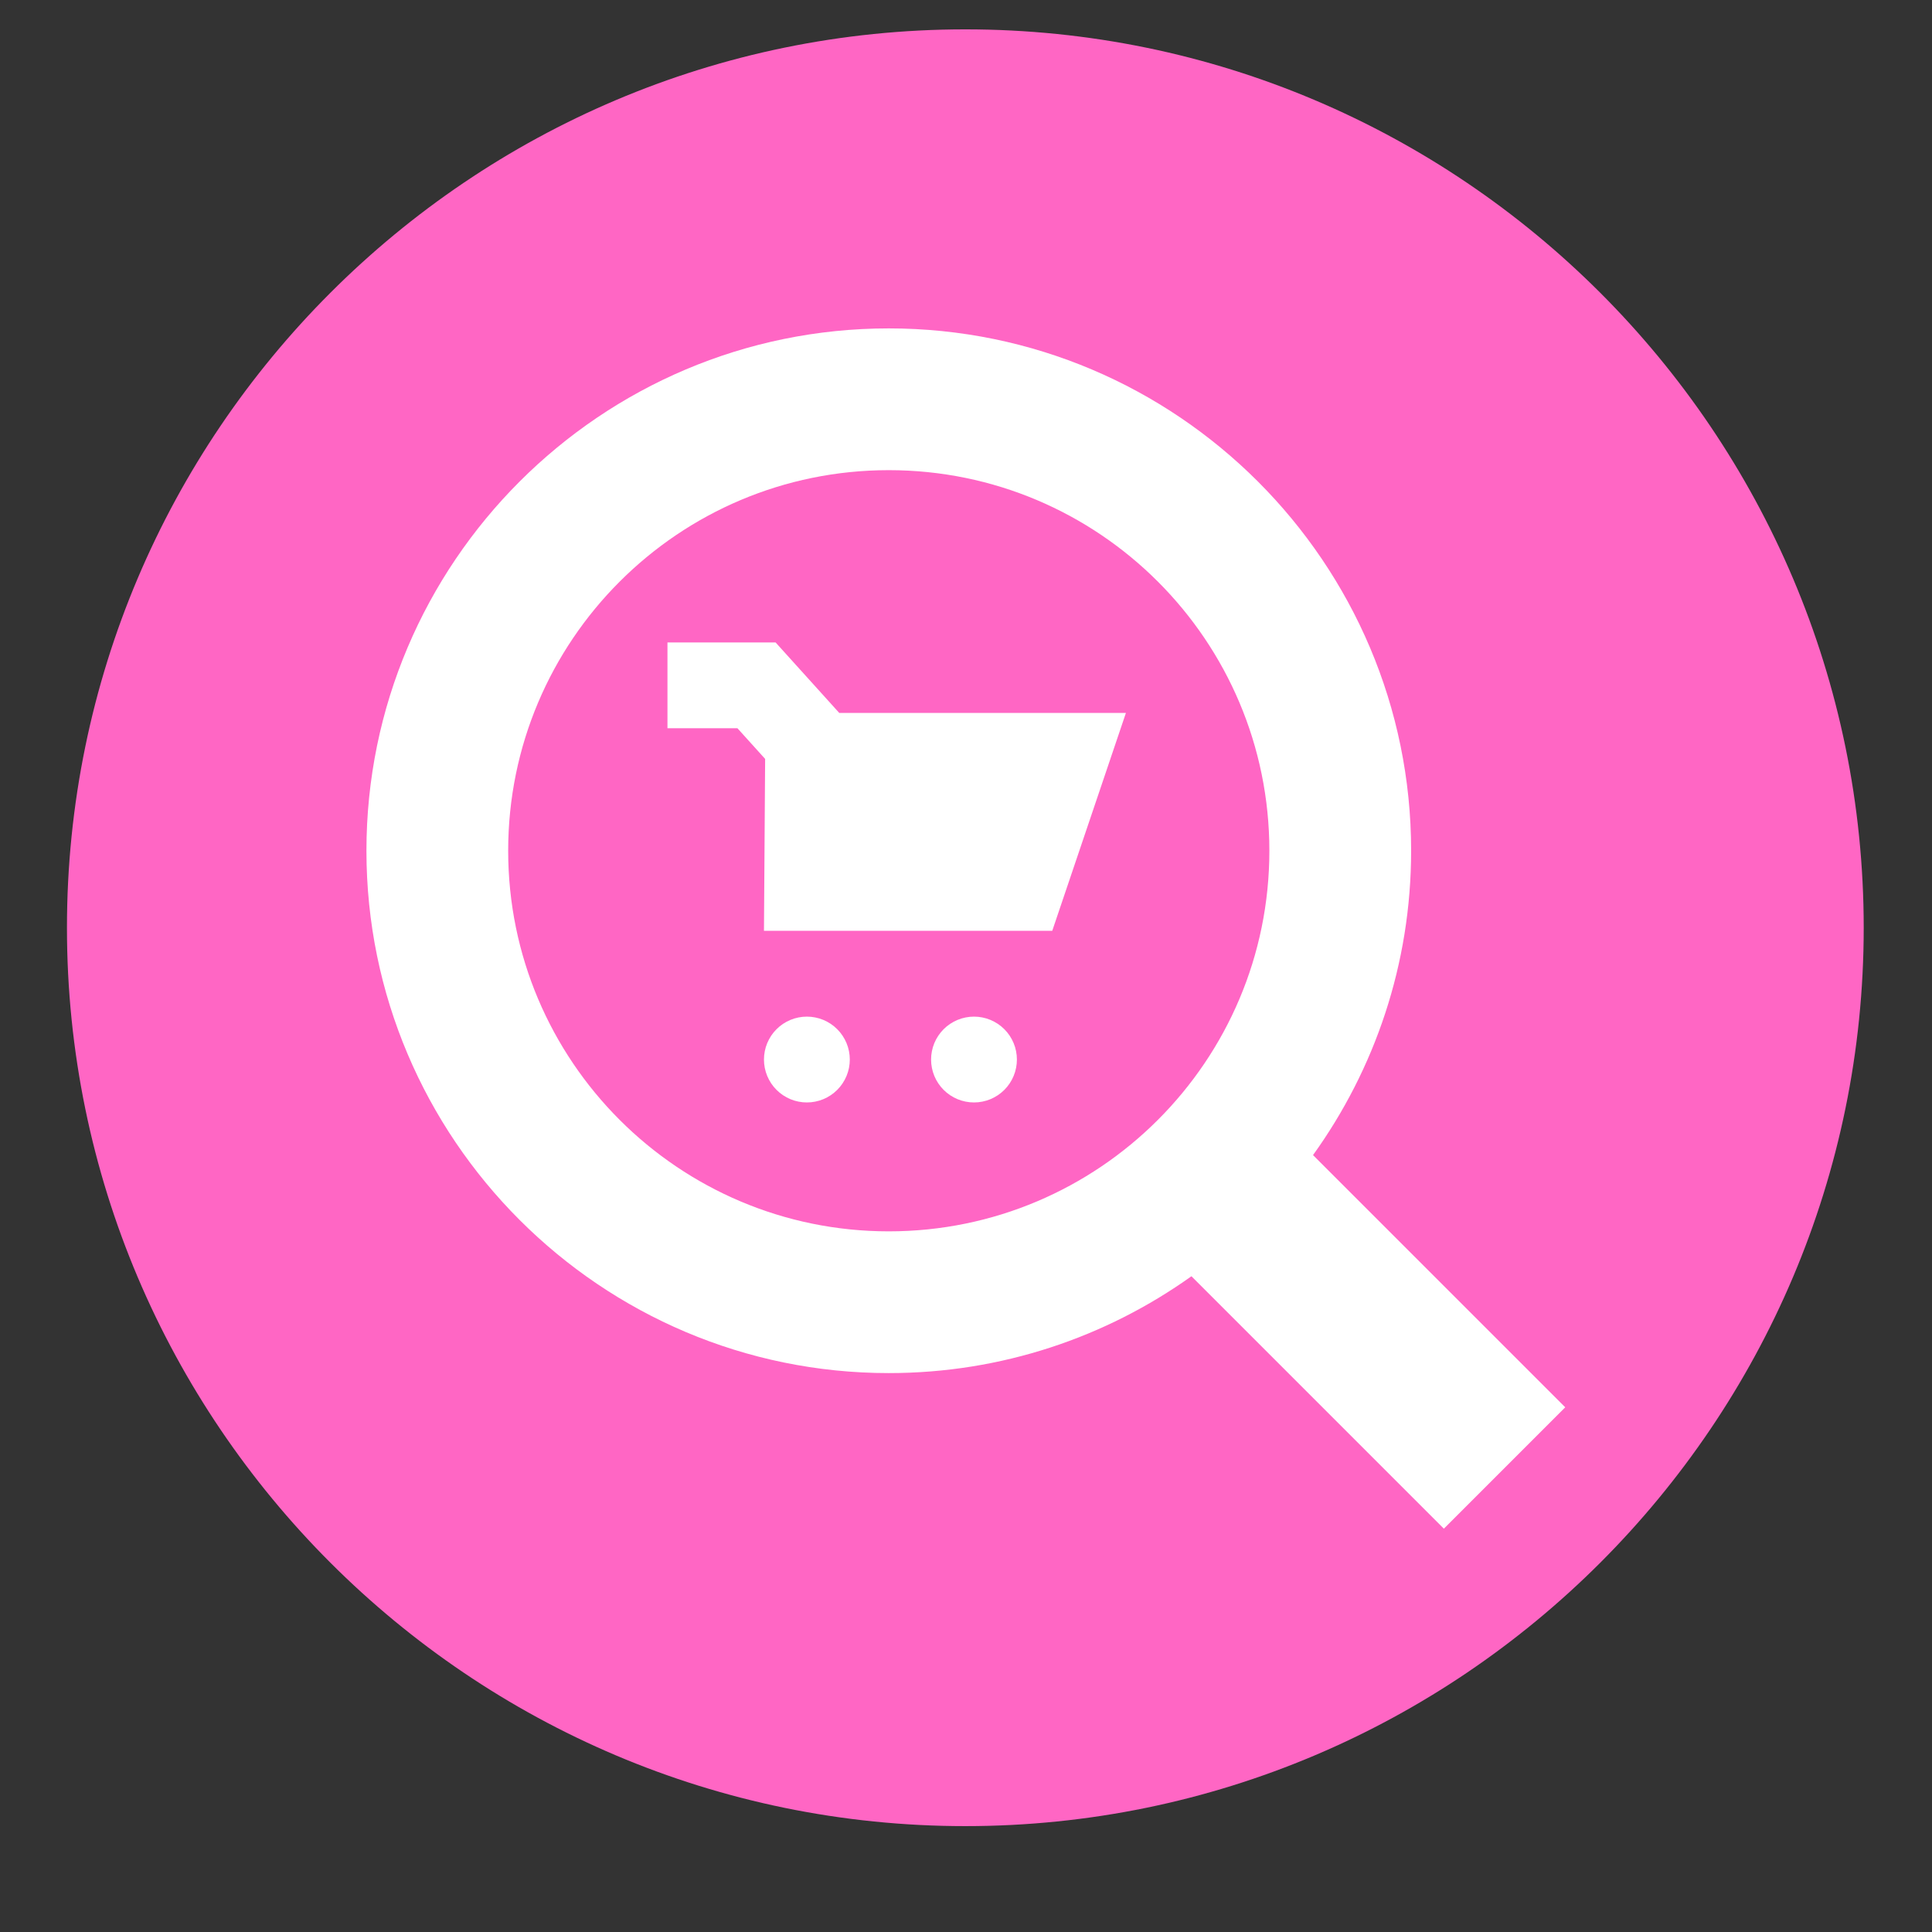 <svg xmlns="http://www.w3.org/2000/svg" xmlns:xlink="http://www.w3.org/1999/xlink" width="500" zoomAndPan="magnify" viewBox="0 0 375 375" height="500" preserveAspectRatio="xMidYMid meet" version="1.2"><rect x="0" y="0" width="375" height="375" fill="#333333" stroke="none"/><defs><clipPath id="6f75a31348"><path d="M 12.996 5.699 L 361.746 5.699 L 361.746 354.449 L 12.996 354.449 Z M 12.996 5.699 "/></clipPath><clipPath id="4333e939bd"><path d="M 77.02 35 L 298.66 35 L 298.66 306.734 L 77.02 306.734 Z M 77.02 35 "/></clipPath><clipPath id="a696d0023f"><path d="M 77.023 260.379 C 77.023 260.305 77.25 259.254 77.398 258.727 C 77.477 258.203 77.699 257.078 77.699 257.078 C 77.699 257.078 78.227 256.102 78.449 255.578 C 78.676 255.129 79.125 254.078 79.125 254.078 C 79.199 254.078 79.875 253.254 80.176 252.805 C 80.551 252.352 81.227 251.527 81.227 251.527 C 81.301 251.527 82.125 250.852 82.574 250.555 C 83.023 250.18 83.926 249.578 83.926 249.504 C 83.926 249.504 84.977 249.352 85.199 248.977 C 85.5 248.602 85.125 248.004 85.273 247.027 C 85.875 244.18 88.352 235.254 90.977 230.754 C 93.301 226.777 97.051 224.754 99.75 221.004 C 102.977 216.504 105.375 209.68 108.602 205.328 C 111.301 201.652 114.227 199.102 117.375 196.254 C 120.523 193.402 123.977 190.555 127.426 188.078 C 130.801 185.68 134.398 184.328 138 181.703 C 142.051 178.777 146.176 174.277 150.449 171.055 C 154.574 167.902 161.398 165.129 163.273 162.504 C 164.176 161.227 164.176 159.727 164.25 158.828 C 164.324 158.305 164.477 157.703 164.25 157.629 C 163.5 157.328 158.926 165.277 156.227 165.129 C 152.926 164.902 147.824 153.652 146.176 152.902 C 145.727 152.754 145.574 152.977 145.199 152.977 C 144.75 152.977 143.773 153.055 143.773 153.055 C 143.699 153.055 142.801 152.828 142.273 152.754 C 141.824 152.68 140.852 152.527 140.852 152.527 C 140.852 152.527 139.949 152.078 139.5 151.93 C 139.051 151.703 138.148 151.254 138.148 151.254 C 138.148 151.254 137.398 150.652 137.023 150.352 C 136.574 150.055 135.824 149.453 135.824 149.453 C 135.824 149.453 135.227 148.703 134.926 148.254 C 134.625 147.879 134.023 147.129 134.023 147.129 C 134.023 147.129 133.648 146.227 133.426 145.777 C 133.199 145.328 132.824 144.43 132.824 144.43 C 132.824 144.43 132.676 143.453 132.523 142.93 C 132.449 142.477 132.301 141.504 132.301 141.504 C 132.301 141.504 132.375 140.527 132.375 140.004 C 132.449 139.555 132.449 138.578 132.449 138.578 C 132.523 138.578 132.75 137.602 132.898 137.152 C 133.051 136.703 133.352 135.805 133.352 135.727 C 133.352 135.727 131.699 123.953 130.426 119.152 C 129.449 115.254 127.648 111.277 127.051 108.953 C 126.75 107.754 126.602 107.078 126.523 106.102 C 126.449 105.203 126.523 104.078 126.676 103.254 C 126.824 102.578 127.199 102.129 127.199 101.453 C 127.273 100.629 126.977 99.352 126.75 98.68 C 126.676 98.152 126.449 98.152 126.301 97.477 C 125.551 95.152 123.148 80.078 123.148 80.004 C 123.148 80.004 123.148 79.027 123.074 78.504 C 123.074 78.055 123 77.078 123 77.078 C 123 77.078 123.227 76.328 123.148 76.254 C 123.148 76.18 123.074 76.18 123.074 76.18 C 123.074 76.102 122.324 75.43 121.949 75.055 C 121.648 74.754 120.898 74.004 120.898 74.004 C 120.898 74.004 120.375 73.18 120.074 72.727 C 119.852 72.277 119.324 71.453 119.324 71.453 C 119.324 71.379 119.023 70.477 118.875 69.953 C 118.727 69.504 118.426 68.527 118.426 68.527 C 118.352 68.527 118.352 67.477 118.273 67.027 C 118.273 66.504 118.199 65.527 118.199 65.453 C 118.199 65.453 118.352 64.477 118.426 64.027 C 118.574 63.504 118.727 62.527 118.727 62.527 C 118.727 62.453 119.102 61.555 119.324 61.102 C 119.551 60.652 119.926 59.754 119.926 59.754 C 119.926 59.754 119.926 59.754 119.926 59.68 C 119.926 59.68 120.602 58.93 120.898 58.477 C 121.199 58.102 121.801 57.352 121.801 57.277 C 121.801 57.277 122.625 56.68 123 56.379 C 123.375 56.078 124.199 55.402 124.199 55.402 C 124.199 55.402 125.102 55.027 125.551 54.805 C 126 54.578 126.301 54.43 126.977 54.129 C 128.398 53.527 131.176 52.328 133.875 51.504 C 137.398 50.305 141.75 49.027 146.477 48.129 C 152.176 47.004 165.602 45.504 165.676 45.504 C 165.676 45.43 166.574 44.977 167.023 44.68 C 167.477 44.453 168.301 43.93 168.375 43.93 C 168.375 43.93 169.352 43.629 169.875 43.477 C 170.324 43.328 171.301 43.027 171.301 43.027 C 171.375 43.027 172.352 42.953 172.875 42.953 C 173.398 42.953 174.449 42.879 174.449 42.879 C 174.449 42.879 175.426 43.102 175.949 43.18 C 176.477 43.328 177.449 43.477 177.449 43.477 C 177.523 43.477 178.426 43.93 178.875 44.152 C 179.324 44.379 180.301 44.828 180.301 44.828 C 180.301 44.828 181.125 45.504 181.5 45.805 C 181.875 46.102 182.699 46.777 182.699 46.777 C 182.699 46.777 183.301 47.602 183.676 47.977 C 183.977 48.43 184.574 49.254 184.574 49.254 C 184.574 49.254 184.574 49.477 184.648 49.477 C 184.875 49.555 185.625 48.805 185.852 48.43 C 186.074 48.129 186.148 47.828 186.301 47.453 C 186.449 47.004 186.75 46.555 186.977 46.027 C 187.199 45.578 187.648 44.68 187.648 44.68 C 187.648 44.68 188.324 43.93 188.625 43.477 C 188.926 43.102 189.602 42.352 189.602 42.352 C 189.602 42.352 190.426 41.754 190.801 41.453 C 191.25 41.152 192.074 40.555 192.074 40.555 C 192.074 40.555 192.977 40.18 193.5 39.953 C 193.949 39.727 194.852 39.352 194.926 39.352 C 194.926 39.352 195.898 39.203 196.426 39.129 C 196.875 39.055 197.926 38.902 197.926 38.902 C 197.926 38.902 198.898 38.977 199.426 39.055 C 199.949 39.129 200.926 39.203 200.926 39.203 C 201 39.203 201 39.203 201 39.203 C 201 39.203 201.301 39.43 201.75 39.504 C 203.551 39.578 211.648 34.402 216.148 35.68 C 221.625 37.254 229.125 46.852 231.227 51.727 C 232.574 54.727 231.602 60.055 231.824 60.203 C 231.898 60.203 231.898 60.203 231.898 60.203 C 231.898 60.203 232.875 60.055 233.398 59.977 C 233.926 59.902 234.898 59.828 234.898 59.828 C 234.898 59.828 235.875 59.902 236.398 59.977 C 236.926 59.977 237.898 60.129 237.898 60.129 C 237.898 60.129 238.801 60.43 239.324 60.652 C 239.773 60.805 240.676 61.18 240.75 61.18 C 240.75 61.18 241.574 61.703 241.949 62.004 C 242.398 62.305 243.227 62.828 243.227 62.828 C 243.227 62.828 243.449 63.277 243.602 63.277 C 243.898 63.352 244.5 62.828 244.949 62.602 C 245.324 62.379 246.227 61.93 246.227 61.93 C 246.301 61.93 247.199 61.703 247.727 61.555 C 248.176 61.477 249.148 61.254 249.148 61.254 C 249.148 61.254 250.125 61.254 250.648 61.254 C 251.176 61.254 252.148 61.254 252.148 61.254 C 252.148 61.254 253.125 61.477 253.574 61.629 C 254.102 61.777 255 62.004 255.074 62.004 C 255.074 62.004 255.898 62.453 256.352 62.68 C 256.801 62.902 257.699 63.43 257.699 63.43 C 257.699 63.43 258.449 64.102 258.824 64.402 C 259.199 64.703 259.875 65.379 259.875 65.379 C 259.949 65.453 260.477 66.203 260.773 66.652 C 261 67.027 261.602 67.852 261.602 67.852 C 261.602 67.93 261.898 68.828 262.125 69.277 C 262.273 69.727 262.648 70.629 262.648 70.703 C 262.648 70.703 262.727 71.68 262.801 72.129 C 262.875 72.652 262.949 73.629 262.949 73.629 C 262.949 73.703 262.875 74.602 262.801 75.129 C 262.727 75.652 262.574 76.629 262.574 76.629 C 262.574 76.629 262.199 77.527 262.051 77.977 C 261.898 78.504 261.523 79.402 261.523 79.402 C 261.449 79.477 259.648 90.652 258.523 96.277 C 257.398 101.902 255.824 108.652 254.773 113.152 C 254.176 116.078 253.199 120.504 253.199 120.504 C 253.125 120.504 252.824 121.477 252.602 121.93 C 252.449 122.379 252.074 123.352 252.074 123.352 C 252.074 123.352 251.477 124.18 251.176 124.555 C 250.875 125.004 250.352 125.828 250.273 125.828 C 250.273 125.828 249.523 126.504 249.148 126.805 C 248.773 127.18 248.023 127.777 248.023 127.777 C 248.023 127.852 247.273 127.93 246.898 128.379 C 245.625 129.953 244.352 139.328 243.523 142.777 C 243 144.727 242.699 146.227 242.398 147.277 C 242.176 147.879 242.023 148.254 241.875 148.703 C 241.727 149.152 241.426 150.055 241.426 150.129 C 241.426 150.129 240.898 150.953 240.602 151.328 C 240.301 151.777 239.773 152.602 239.773 152.602 C 239.773 152.602 239.102 153.277 238.727 153.652 C 238.352 154.027 237.676 154.703 237.602 154.703 C 237.602 154.703 236.773 155.152 236.324 155.453 C 235.875 155.68 235.051 156.129 235.051 156.129 C 234.977 156.129 234.074 156.43 233.551 156.578 C 233.102 156.727 232.199 156.953 232.125 156.953 C 232.125 156.953 231.148 157.027 230.625 157.027 C 230.176 157.027 229.199 157.102 229.125 157.102 C 229.125 157.102 228.148 156.879 227.699 156.727 C 227.176 156.652 226.273 156.43 226.199 156.43 C 226.199 156.43 225.375 156.055 224.926 155.828 C 224.477 155.602 223.574 155.152 223.574 155.152 C 223.5 155.152 222.75 154.477 222.375 154.18 C 222.074 153.953 221.773 153.352 221.477 153.43 C 221.102 153.504 221.023 154.477 220.426 155.152 C 219.148 156.805 214.125 160.852 213.227 162.277 C 212.926 162.805 212.625 163.328 212.852 163.555 C 213 163.777 213.824 163.555 214.352 163.555 C 214.801 163.555 215.852 163.629 215.852 163.629 C 215.852 163.629 216.824 163.852 217.273 164.004 C 217.801 164.152 218.773 164.379 218.773 164.379 C 218.773 164.453 219.676 164.902 220.125 165.129 C 220.574 165.43 221.398 165.879 221.477 165.879 C 221.477 165.879 222.227 166.555 222.602 166.93 C 222.977 167.305 223.648 167.977 223.648 167.977 C 223.727 167.977 224.25 168.805 224.551 169.254 C 224.773 169.555 224.852 170.152 225.148 170.227 C 225.449 170.379 225.898 170.078 226.273 170.004 C 226.727 169.852 227.699 169.629 227.699 169.629 C 227.699 169.629 228.676 169.703 229.125 169.703 C 229.648 169.703 230.625 169.703 230.625 169.703 C 230.625 169.703 231.523 169.93 232.051 170.078 C 232.5 170.227 233.398 170.453 233.477 170.453 C 233.477 170.453 234.301 170.902 234.75 171.129 C 235.125 171.352 235.949 171.879 236.023 171.879 C 236.023 171.879 236.699 172.477 237.074 172.852 C 237.449 173.152 238.125 173.828 238.125 173.828 C 238.199 173.828 238.727 174.652 238.949 175.027 C 239.25 175.477 239.773 176.227 239.773 176.227 C 239.773 176.305 240.074 177.203 240.301 177.652 C 240.449 178.102 240.75 179.004 240.75 179.004 C 240.75 179.004 240.898 180.203 240.898 180.43 C 240.898 180.578 240.898 180.652 240.977 180.727 C 241.051 180.805 241.648 180.578 242.023 180.578 C 242.398 180.504 243.375 180.352 243.375 180.352 C 243.375 180.352 244.352 180.43 244.801 180.504 C 245.25 180.578 246.227 180.652 246.227 180.652 C 246.227 180.652 247.125 181.027 247.5 181.18 C 247.949 181.328 248.852 181.629 248.852 181.629 C 248.852 181.629 249.676 182.152 250.051 182.453 C 250.426 182.68 251.176 183.203 251.25 183.203 C 251.25 183.203 251.852 183.953 252.148 184.254 C 252.523 184.629 253.125 185.305 253.125 185.305 C 253.125 185.305 253.574 186.129 253.801 186.578 C 254.023 186.953 254.477 187.777 254.477 187.777 C 254.477 187.852 254.699 188.754 254.852 189.203 C 254.926 189.652 255.148 190.555 255.148 190.555 C 255.148 190.555 255.227 191.527 255.227 191.977 C 255.227 192.43 255.148 193.102 255.227 193.18 C 255.227 193.254 255.301 193.18 255.301 193.18 C 255.375 193.18 256.273 193.18 256.727 193.18 C 257.176 193.254 258.074 193.254 258.074 193.254 C 258.074 193.254 258.977 193.477 259.426 193.555 C 259.875 193.703 260.699 193.93 260.699 193.93 C 260.773 193.93 260.773 193.93 260.773 193.93 C 260.773 193.93 261.523 194.379 261.977 194.602 C 262.352 194.828 263.102 195.277 263.176 195.277 C 263.176 195.277 263.852 195.879 264.148 196.18 C 264.523 196.477 265.199 197.078 265.199 197.152 C 265.199 197.152 265.727 197.902 265.949 198.277 C 266.176 198.652 266.699 199.402 266.699 199.402 C 266.699 199.402 267 200.305 267.148 200.68 C 267.301 201.129 267.602 202.027 267.602 202.027 C 267.676 202.027 267.75 203.078 267.75 203.379 C 267.824 203.527 267.75 203.68 267.824 203.68 C 267.898 203.754 268.125 203.379 268.125 203.379 C 268.125 203.379 268.949 202.93 269.398 202.703 C 269.773 202.477 270.602 202.027 270.602 202.027 C 270.676 201.953 271.5 201.727 272.023 201.578 C 272.477 201.504 273.375 201.203 273.375 201.203 C 273.375 201.203 274.273 201.203 274.801 201.203 C 275.25 201.129 276.148 201.129 276.227 201.129 C 276.227 201.129 277.125 201.352 277.574 201.43 C 278.023 201.504 279 201.727 279 201.727 C 279 201.727 279.824 202.102 280.273 202.328 C 280.727 202.555 281.551 202.93 281.551 202.93 C 281.551 203.004 282.301 203.602 282.676 203.902 C 282.977 204.203 283.727 204.727 283.727 204.805 C 283.727 204.805 284.324 205.555 284.551 205.93 C 284.852 206.305 285.449 207.055 285.449 207.055 C 285.449 207.055 285.824 207.953 285.977 208.402 C 286.125 208.777 286.5 209.68 286.5 209.68 C 286.5 209.68 286.648 210.727 286.727 211.102 C 286.801 211.254 286.727 211.402 286.801 211.555 C 286.875 211.703 287.176 211.777 287.398 211.93 C 287.773 212.152 288.602 212.68 288.602 212.68 C 288.602 212.68 289.199 213.352 289.5 213.727 C 289.875 214.027 290.477 214.703 290.477 214.703 C 290.477 214.703 290.926 215.527 291.148 215.902 C 291.375 216.352 291.824 217.102 291.824 217.18 C 291.824 217.18 292.051 218.078 292.199 218.453 C 292.352 218.902 292.574 219.805 292.574 219.805 C 292.574 219.879 292.574 220.777 292.574 221.227 C 292.574 221.68 292.648 222.578 292.648 222.578 C 292.648 222.652 292.426 223.477 292.352 223.93 C 292.199 224.453 292.051 225.277 292.051 225.352 C 292.051 225.352 291.602 226.18 291.375 226.555 C 291.227 227.004 290.773 227.828 290.773 227.828 C 290.773 227.828 290.176 228.504 289.875 228.879 C 289.574 229.254 289.051 229.93 288.977 229.93 C 288.977 230.004 287.926 244.555 287.023 247.18 C 286.727 248.078 286.051 248.828 286.125 248.828 C 286.199 248.902 287.625 248.977 287.625 248.977 C 287.625 248.977 288.602 249.277 289.125 249.43 C 289.574 249.578 290.551 249.879 290.551 249.879 C 290.551 249.879 291.449 250.402 291.898 250.629 C 292.352 250.93 293.176 251.453 293.176 251.453 C 293.176 251.453 293.926 252.203 294.301 252.504 C 294.676 252.879 295.352 253.629 295.352 253.629 C 295.352 253.629 295.875 254.453 296.176 254.902 C 296.398 255.352 296.926 256.254 296.926 256.254 C 296.926 256.254 297.227 257.227 297.375 257.68 C 297.523 258.203 297.824 259.18 297.824 259.18 C 297.898 259.18 297.898 260.152 297.977 260.68 C 297.977 261.203 298.051 262.18 298.051 262.254 C 298.051 262.254 297.898 263.227 297.75 263.754 C 297.676 264.203 297.523 265.254 297.523 265.254 C 297.523 265.254 297.074 266.152 296.852 266.602 C 296.625 267.129 296.25 268.027 296.25 268.027 C 296.25 268.027 295.949 268.254 295.801 268.629 C 295.273 269.902 296.102 276.652 294.824 278.828 C 293.926 280.254 291.148 281.004 290.852 281.379 C 290.852 281.379 290.773 281.453 290.773 281.453 C 290.773 281.527 290.773 281.602 290.773 281.602 C 290.773 281.602 290.25 282.43 289.949 282.879 C 289.648 283.328 289.125 284.152 289.125 284.227 C 289.125 284.227 288.977 284.305 288.898 284.379 C 288.824 284.453 288.824 284.527 288.75 284.602 C 288.676 284.68 288.449 284.902 288.301 284.977 C 288.148 285.055 288.148 285.129 288 285.277 C 287.773 285.504 286.875 286.328 286.875 286.328 C 286.875 286.328 286.199 286.629 285.977 286.852 C 285.824 286.93 285.676 287.078 285.523 287.152 C 285.375 287.305 285.148 287.305 285 287.379 C 284.773 287.527 284.176 287.828 284.176 287.828 C 284.176 287.828 283.051 288.129 282.676 288.277 C 282.449 288.352 282.375 288.352 282.148 288.43 C 282 288.43 281.773 288.578 281.625 288.578 C 281.551 288.652 281.477 288.578 281.398 288.578 C 281.324 288.652 281.176 288.652 281.176 288.652 C 281.176 288.652 279.898 288.727 279.602 288.727 C 279.523 288.727 279.449 288.727 279.449 288.727 C 279.449 288.727 278.102 288.805 278.102 288.805 C 278.102 288.805 277.801 288.727 277.727 288.727 C 277.648 288.652 277.574 288.727 277.426 288.727 C 277.273 288.652 276.977 288.578 276.824 288.504 C 276.676 288.504 276.676 288.504 276.602 288.43 C 276.301 288.352 275.102 288.129 275.023 288.129 C 275.023 288.129 275.023 288.055 274.949 288.055 C 274.875 288.055 274.574 288.203 274.5 288.203 C 274.5 288.203 273.523 288.129 273 288.129 C 272.551 288.129 271.574 288.055 271.5 288.055 C 271.5 288.055 270.523 287.828 270.074 287.68 C 269.625 287.527 268.648 287.227 268.648 287.227 C 268.574 287.227 267.75 286.777 267.301 286.477 C 266.926 286.254 266.023 285.805 266.023 285.805 C 266.023 285.727 265.273 285.055 264.898 284.754 C 264.676 284.527 264.449 284.078 264.227 284.078 C 264.074 284.078 263.926 284.379 263.926 284.379 C 263.852 284.379 263.102 284.828 262.648 285.055 C 262.199 285.277 261.449 285.652 261.375 285.652 C 261.375 285.727 260.477 285.879 260.023 286.027 C 259.574 286.102 258.676 286.328 258.676 286.328 C 258.676 286.328 257.773 286.328 257.25 286.328 C 256.801 286.328 255.898 286.328 255.898 286.328 C 255.824 286.328 255 286.102 254.477 286.027 C 254.023 285.879 253.199 285.727 253.125 285.727 C 253.125 285.652 253.125 285.652 253.125 285.652 C 253.125 285.652 252.523 285.203 252.227 285.203 C 252 285.203 251.852 285.352 251.625 285.504 C 251.25 285.652 250.352 286.027 250.352 286.027 C 250.273 286.027 249.375 286.18 248.926 286.254 C 248.477 286.328 247.574 286.477 247.574 286.477 C 247.5 286.477 246.602 286.402 246.148 286.328 C 245.699 286.328 244.801 286.254 244.727 286.254 C 244.727 286.254 243.898 285.953 243.449 285.805 C 243 285.652 242.102 285.352 242.102 285.352 C 242.102 285.352 241.273 284.828 240.898 284.602 C 240.523 284.379 239.773 283.852 239.699 283.852 C 239.699 283.852 239.102 283.18 238.727 282.805 C 238.426 282.504 237.824 281.828 237.824 281.828 C 237.75 281.828 237.227 280.852 237.074 280.629 C 237 280.477 237 280.254 236.926 280.254 C 236.102 280.254 231 288.727 227.398 292.328 C 223.801 296.004 219.676 301.852 215.324 302.227 C 210.75 302.602 202.352 297.578 200.551 293.902 C 199.051 290.977 202.727 283.555 202.051 283.254 C 201.523 283.102 199.801 286.477 198.301 288.727 C 195.977 292.18 190.875 300.055 189.523 301.93 C 189.074 302.453 188.926 302.602 188.699 302.902 C 188.398 303.203 187.875 303.879 187.875 303.879 C 187.875 303.879 187.125 304.328 186.824 304.629 C 186.449 304.852 185.773 305.379 185.773 305.379 C 185.773 305.379 185.023 305.68 184.574 305.828 C 184.199 305.977 183.449 306.277 183.449 306.277 C 183.375 306.277 182.551 306.43 182.176 306.504 C 181.727 306.504 180.898 306.652 180.898 306.652 C 180.898 306.652 180.074 306.578 179.625 306.504 C 179.176 306.504 178.352 306.43 178.352 306.43 C 178.352 306.43 177.602 306.129 177.148 305.977 C 176.773 305.828 175.949 305.527 175.949 305.527 C 175.949 305.527 175.273 305.078 174.898 304.852 C 174.523 304.629 173.852 304.18 173.852 304.18 C 173.852 304.102 173.25 303.504 172.949 303.203 C 172.727 302.902 172.125 302.305 172.125 302.305 C 172.125 302.227 171.676 301.555 171.523 301.18 C 171.301 300.805 170.926 300.055 170.852 300.055 C 170.852 300.055 170.699 299.227 170.551 298.777 C 170.477 298.402 170.25 297.578 170.25 297.578 C 170.25 297.578 170.176 296.754 170.176 296.305 C 170.176 295.852 170.176 295.027 170.176 295.027 C 170.176 295.027 170.324 294.203 170.477 293.828 C 170.551 293.379 170.699 292.555 170.699 292.555 C 170.773 292.555 171.148 291.805 171.301 291.43 C 171.523 291.055 171.824 290.305 171.898 290.305 C 171.898 290.227 175.648 282.578 174.227 280.703 C 172.125 278.004 159.898 281.152 154.273 280.777 C 150.074 280.477 147 278.977 143.324 279.203 C 139.648 279.43 134.625 281.977 132.301 282.352 C 131.25 282.504 130.5 282.203 129.977 282.43 C 129.676 282.578 129.676 282.953 129.375 283.18 C 128.773 283.477 127.199 283.254 126.824 283.629 C 126.523 283.852 126.602 284.602 126.602 284.602 C 126.523 284.602 126.523 284.004 126.449 284.004 C 126.375 284.004 126.301 284.453 126.148 284.754 C 126 285.129 125.551 286.254 125.551 286.254 C 125.551 286.254 124.875 287.152 124.574 287.602 C 124.199 287.977 123.602 288.879 123.602 288.879 C 123.602 288.879 122.699 289.629 122.324 289.93 C 121.875 290.305 121.051 290.977 121.051 290.977 C 121.051 290.977 120.074 291.504 119.551 291.727 C 119.102 291.953 118.125 292.402 118.051 292.402 C 118.051 292.402 117 292.629 116.477 292.777 C 115.949 292.852 114.898 293.078 114.824 293.078 C 114.824 293.078 113.773 293.078 113.25 293.078 C 112.648 293.004 111.602 293.004 111.602 293.004 C 111.523 293.004 110.477 292.703 109.949 292.555 C 109.426 292.402 108.449 292.102 108.375 292.102 C 108.375 292.102 107.477 291.578 106.949 291.277 C 106.5 291.055 105.523 290.527 105.523 290.453 C 105.523 290.453 104.773 289.703 104.324 289.328 C 103.949 288.953 103.574 288.652 103.125 288.203 C 102.602 287.68 101.398 286.629 101.25 286.477 C 101.25 286.477 101.25 286.402 101.25 286.402 C 100.801 286.254 90.824 286.328 90.824 286.328 C 90.75 286.328 89.699 286.254 89.176 286.18 C 88.648 286.102 87.523 285.953 87.523 285.953 C 87.523 285.953 86.477 285.578 86.023 285.43 C 85.5 285.203 84.449 284.828 84.449 284.828 C 84.449 284.828 83.551 284.227 83.102 283.93 C 82.648 283.629 81.75 283.027 81.75 282.953 C 81.75 282.953 81 282.129 80.625 281.754 C 80.324 281.379 79.574 280.555 79.574 280.555 C 79.574 280.555 79.051 279.578 78.824 279.055 C 78.523 278.602 78 277.629 78 277.629 C 78 277.629 77.773 276.578 77.625 276.055 C 77.477 275.527 77.25 274.477 77.25 274.477 C 77.25 274.402 77.176 273.352 77.176 272.828 C 77.176 272.227 77.176 271.18 77.176 271.18 C 77.176 271.18 77.477 270.129 77.551 269.602 C 77.699 269.078 78 268.027 78 267.953 C 78 267.953 78.375 267.43 78.375 267.277 C 78.375 267.129 78.148 266.828 78.074 266.828 C 78.074 266.828 77.773 265.777 77.625 265.254 C 77.477 264.727 77.176 263.68 77.176 263.68 C 77.176 263.68 77.176 262.555 77.102 262.027 C 77.102 261.43 77.023 260.379 77.023 260.379 M 279.375 288.727 C 279.449 288.727 279.449 288.727 279.449 288.727 C 279.449 288.727 279.375 288.727 279.375 288.727 "/></clipPath><clipPath id="8d98ea11dd"><path d="M 71.023 63.727 L 304 63.727 L 304 296.977 L 71.023 296.977 Z M 71.023 63.727 "/></clipPath></defs><g id="dd1e281f5c"><g clip-rule="nonzero" clip-path="url(#6f75a31348)"><path style=" stroke:none;fill-rule:nonzero;fill:#ff66c4;fill-opacity:1;" d="M 187.371 5.699 C 91.223 5.699 12.996 83.926 12.996 180.074 C 12.996 276.223 91.223 354.449 187.371 354.449 C 283.52 354.449 361.746 276.223 361.746 180.074 C 361.746 83.926 283.52 5.699 187.371 5.699 Z M 187.371 51.188 C 216.637 51.188 240.441 74.996 240.441 104.258 C 240.441 133.523 216.637 157.328 187.371 157.328 C 158.105 157.328 134.301 133.523 134.301 104.258 C 134.301 74.996 158.105 51.188 187.371 51.188 Z M 278.348 278.633 L 96.395 278.633 C 92.207 278.633 88.812 275.238 88.812 271.051 C 88.812 216.707 133.027 172.492 187.371 172.492 C 241.715 172.492 285.93 216.707 285.93 271.051 C 285.93 275.238 282.535 278.633 278.348 278.633 Z M 278.348 278.633 "/></g><g clip-rule="nonzero" clip-path="url(#4333e939bd)"><g clip-rule="nonzero" clip-path="url(#a696d0023f)"><path style=" stroke:none;fill-rule:nonzero;fill:#ff66c4;fill-opacity:1;" d="M 74.023 32.68 L 300.906 32.68 L 300.906 309.727 L 74.023 309.727 Z M 74.023 32.68 "/></g></g><g clip-rule="nonzero" clip-path="url(#8d98ea11dd)"><path style=" stroke:none;fill-rule:nonzero;fill:#ffffff;fill-opacity:1;" d="M 303.812 273.156 L 254.859 224.203 C 266.832 207.559 273.898 187.156 273.898 165.129 C 273.898 109.227 228.414 63.742 172.512 63.742 C 116.605 63.742 71.125 109.227 71.125 165.129 C 71.125 221.035 116.605 266.516 172.512 266.516 C 194.391 266.516 214.672 259.551 231.258 247.719 L 280.254 296.715 Z M 172.512 239.004 C 131.711 239.004 98.637 205.93 98.637 165.129 C 98.637 124.332 131.711 91.258 172.512 91.258 C 213.309 91.258 246.383 124.332 246.383 165.129 C 246.383 205.93 213.309 239.004 172.512 239.004 Z M 172.512 239.004 "/></g><path style=" stroke:none;fill-rule:nonzero;fill:#ffffff;fill-opacity:1;" d="M 164.945 205.656 C 164.945 206.203 164.891 206.746 164.785 207.281 C 164.68 207.816 164.52 208.34 164.312 208.844 C 164.102 209.348 163.844 209.828 163.539 210.285 C 163.238 210.738 162.891 211.16 162.504 211.547 C 162.117 211.934 161.699 212.277 161.242 212.582 C 160.789 212.887 160.309 213.141 159.801 213.352 C 159.297 213.562 158.777 213.719 158.238 213.824 C 157.703 213.934 157.16 213.984 156.613 213.984 C 156.066 213.984 155.527 213.934 154.988 213.824 C 154.453 213.719 153.934 213.562 153.426 213.352 C 152.922 213.141 152.441 212.887 151.988 212.582 C 151.531 212.277 151.113 211.934 150.727 211.547 C 150.34 211.16 149.992 210.738 149.688 210.285 C 149.387 209.828 149.129 209.348 148.918 208.844 C 148.711 208.34 148.551 207.816 148.445 207.281 C 148.34 206.746 148.285 206.203 148.285 205.656 C 148.285 205.109 148.34 204.566 148.445 204.031 C 148.551 203.496 148.711 202.973 148.918 202.469 C 149.129 201.965 149.387 201.484 149.688 201.027 C 149.992 200.574 150.34 200.152 150.727 199.766 C 151.113 199.379 151.531 199.035 151.988 198.73 C 152.441 198.426 152.922 198.172 153.426 197.961 C 153.934 197.75 154.453 197.594 154.988 197.488 C 155.527 197.379 156.066 197.328 156.613 197.328 C 157.16 197.328 157.703 197.379 158.238 197.488 C 158.777 197.594 159.297 197.75 159.801 197.961 C 160.309 198.172 160.789 198.426 161.242 198.73 C 161.699 199.035 162.117 199.379 162.504 199.766 C 162.891 200.152 163.238 200.574 163.539 201.027 C 163.844 201.484 164.102 201.965 164.312 202.469 C 164.52 202.973 164.68 203.496 164.785 204.031 C 164.891 204.566 164.945 205.109 164.945 205.656 Z M 164.945 205.656 "/><path style=" stroke:none;fill-rule:nonzero;fill:#ffffff;fill-opacity:1;" d="M 197.379 205.656 C 197.379 206.203 197.328 206.746 197.219 207.281 C 197.113 207.816 196.957 208.34 196.746 208.844 C 196.535 209.348 196.281 209.828 195.977 210.285 C 195.672 210.738 195.328 211.16 194.941 211.547 C 194.555 211.934 194.133 212.277 193.68 212.582 C 193.223 212.887 192.742 213.141 192.238 213.352 C 191.734 213.562 191.211 213.719 190.676 213.824 C 190.141 213.934 189.598 213.984 189.051 213.984 C 188.504 213.984 187.961 213.934 187.426 213.824 C 186.891 213.719 186.367 213.562 185.863 213.352 C 185.359 213.141 184.879 212.887 184.422 212.582 C 183.969 212.277 183.547 211.934 183.16 211.547 C 182.773 211.16 182.43 210.738 182.125 210.285 C 181.82 209.828 181.562 209.348 181.355 208.844 C 181.145 208.34 180.988 207.816 180.883 207.281 C 180.773 206.746 180.723 206.203 180.723 205.656 C 180.723 205.109 180.773 204.566 180.883 204.031 C 180.988 203.496 181.145 202.973 181.355 202.469 C 181.562 201.965 181.82 201.484 182.125 201.027 C 182.43 200.574 182.773 200.152 183.16 199.766 C 183.547 199.379 183.969 199.035 184.422 198.73 C 184.879 198.426 185.359 198.172 185.863 197.961 C 186.367 197.75 186.891 197.594 187.426 197.488 C 187.961 197.379 188.504 197.328 189.051 197.328 C 189.598 197.328 190.141 197.379 190.676 197.488 C 191.211 197.594 191.734 197.75 192.238 197.961 C 192.742 198.172 193.223 198.426 193.68 198.73 C 194.133 199.035 194.555 199.379 194.941 199.766 C 195.328 200.152 195.672 200.574 195.977 201.027 C 196.281 201.484 196.535 201.965 196.746 202.469 C 196.957 202.973 197.113 203.496 197.219 204.031 C 197.328 204.566 197.379 205.109 197.379 205.656 Z M 197.379 205.656 "/><path style=" stroke:none;fill-rule:nonzero;fill:#ffffff;fill-opacity:1;" d="M 150.539 124.695 L 129.555 124.695 L 129.555 141.352 L 143.137 141.352 L 148.512 147.305 L 148.285 180.668 L 204.242 180.668 L 218.539 138.383 L 162.902 138.383 Z M 150.539 124.695 "/></g></svg>